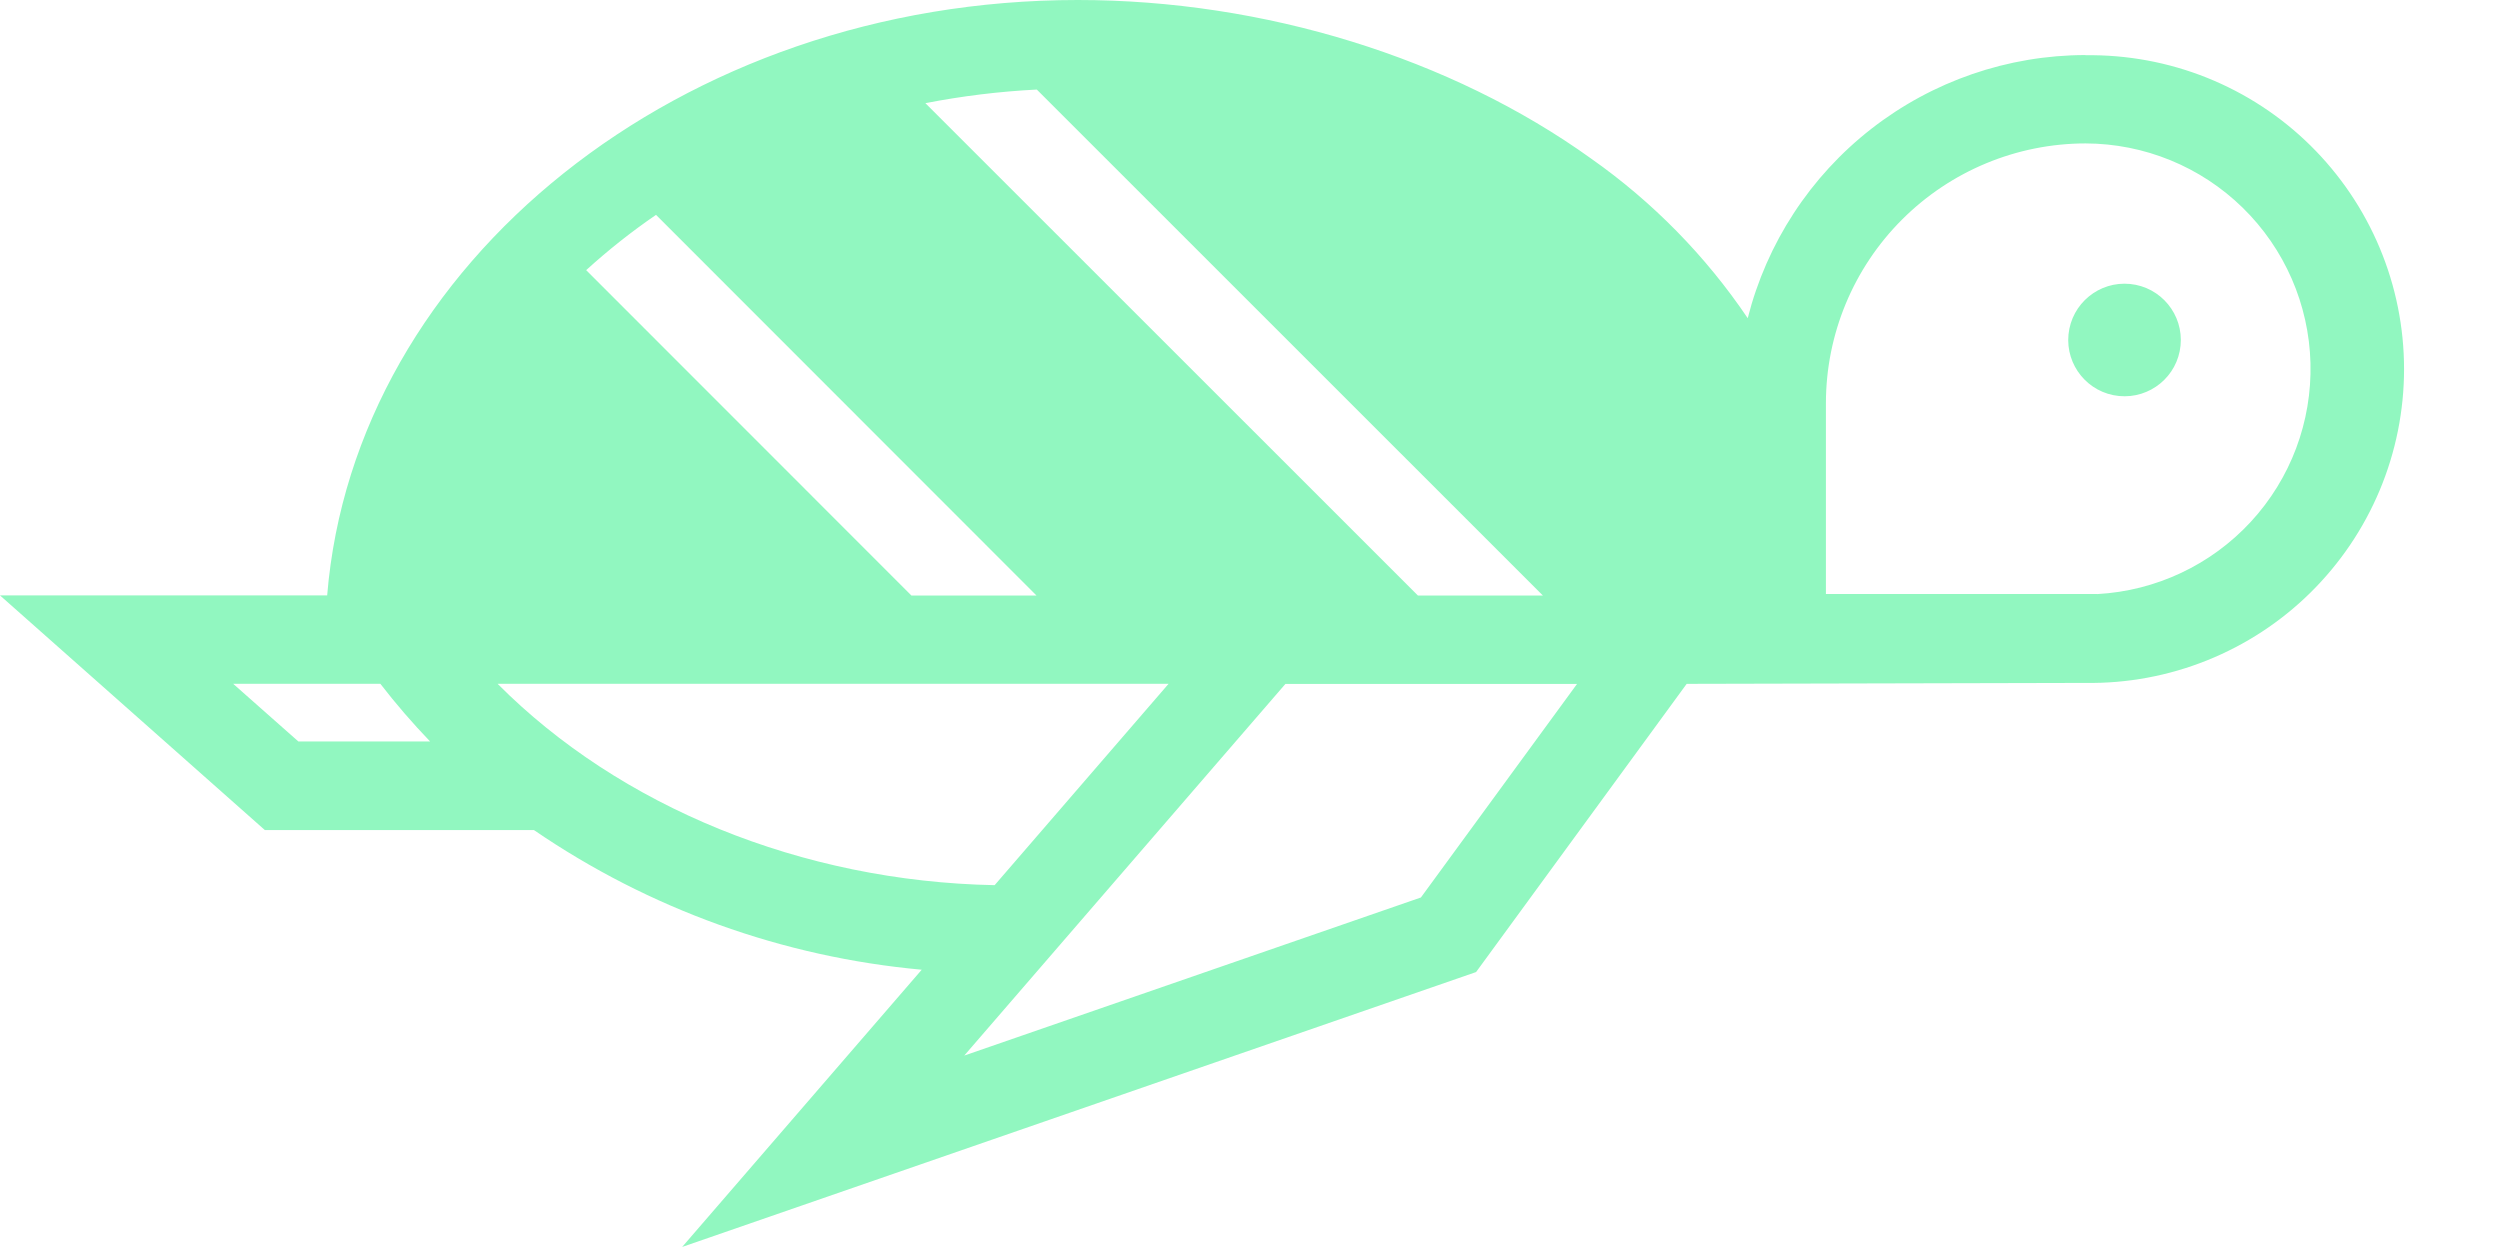<svg width="90" viewBox="0 0 90 45" fill="none" xmlns="http://www.w3.org/2000/svg">
<g>
<path d="M113.295 35.637C118.714 35.637 121.027 32.684 122.089 30.881V35.062H126.637V21.484H112.916V25.78H121.71C121.444 28.388 119.057 31.419 114.319 31.419C109.581 31.419 105.904 27.89 105.904 21.677C105.904 15.425 109.77 11.934 114.469 11.934C118.714 11.934 120.837 14.428 121.974 17.611L126.749 15.77C125.348 11.549 121.482 7.637 114.469 7.637C106.775 7.637 100.749 13.621 100.749 21.713C100.75 30.497 106.245 35.637 113.295 35.637Z" fill="#91F7C0"/>
<path d="M136.749 12.45V7.637H131.749V12.45H136.749ZM136.634 34.637V15.454H131.942V34.635H136.634V34.637Z" fill="#91F7C0"/>
<path d="M148.4 35.637C153.674 35.637 156.749 33.126 156.749 29.261C156.749 25.197 153.257 23.683 150.298 23.045L147.831 22.567C145.555 22.129 144.985 21.531 144.985 20.375C144.985 19.18 145.935 18.144 148.06 18.144C150.413 18.144 151.664 19.658 152.196 21.172L156.105 19.418C155.308 17.187 152.955 14.637 148.25 14.637C143.659 14.637 140.509 17.108 140.509 20.814C140.509 24.638 143.013 25.994 146.656 26.751L149.198 27.268C151.398 27.706 151.968 28.623 151.968 29.739C151.968 31.095 150.792 32.05 148.59 32.05C145.174 32.05 144.265 29.618 143.999 28.503L139.749 29.937C140.545 33.566 144.15 35.637 148.4 35.637Z" fill="#91F7C0"/>
<path d="M180.749 34.637L171.684 23.181L179.754 15.427H173.904L165.376 23.952V17.278V7.637H160.749V34.637H165.376V29.237L168.436 26.305L174.86 34.637H180.749Z" fill="#91F7C0"/>
<path d="M188.169 35.637C191.419 35.637 193.47 33.965 194.63 32.096C194.863 33.846 195.713 35.039 198.151 35.039H201.749V31.221H199.969C198.963 31.221 198.809 30.982 198.809 30.029V22.035C198.809 17.182 195.907 14.637 190.607 14.637C185.191 14.637 182.174 17.541 181.749 20.484L186.043 21.637C186.545 19.887 187.744 18.296 190.607 18.296C193.083 18.296 194.128 19.489 194.128 21.438V22.114C187.821 22.711 182.018 24.421 182.018 29.949C182.018 33.449 184.571 35.637 188.169 35.637ZM189.718 31.977C187.782 31.977 186.816 31.022 186.816 29.511C186.816 26.646 190.181 25.732 194.128 25.295V26.886C194.128 30.426 191.961 31.977 189.718 31.977Z" fill="#91F7C0"/>
<path d="M209.574 34.637V26.766C209.574 22.194 211.408 20.283 215.597 20.283C216.313 20.283 217.031 20.32 217.749 20.395V15.748C217.39 15.674 216.991 15.637 216.434 15.637C212.007 15.637 210.173 18.596 209.494 20.097V15.972H204.749V34.635H209.574V34.637Z" fill="#91F7C0"/>
<path d="M227.901 35.637C231.21 35.637 233.286 33.757 234.171 32.308V35.048H238.749V7.637H234.055V14.765V18.29C233.171 16.841 231.17 14.962 227.901 14.962C223.056 14.962 219.749 19.034 219.749 25.3C219.749 31.564 223.056 35.637 227.901 35.637ZM229.441 31.878C226.748 31.878 224.632 30.193 224.632 25.298C224.632 20.443 226.748 18.719 229.441 18.719C232.287 18.719 234.286 20.873 234.286 25.298C234.286 29.723 232.287 31.878 229.441 31.878Z" fill="#91F7C0"/>  
<path fill-rule="evenodd" clip-rule="evenodd" d="M67.371 4.635C69.573 2.92 72.283 1.986 75.074 1.982V1.988C76.573 1.967 78.061 2.242 79.451 2.799C80.842 3.357 82.108 4.185 83.175 5.237C84.242 6.289 85.09 7.542 85.669 8.924C86.248 10.306 86.546 11.789 86.546 13.287C86.546 14.784 86.248 16.268 85.669 17.649C85.09 19.031 84.242 20.284 83.175 21.336C82.108 22.388 80.842 23.216 79.451 23.774C78.061 24.332 76.573 24.608 75.074 24.585L60.72 24.619L53.139 34.994L24.558 44.89L33.182 34.91C28.176 34.453 23.37 32.723 19.221 29.882H9.534L0 21.435H11.778C12.761 9.473 24.509 0 38.8 0C45.502 0 52.237 2.083 57.286 5.713C59.496 7.268 61.405 9.213 62.918 11.455C63.603 8.751 65.169 6.351 67.371 4.635ZM21.102 9.725L32.811 21.439H37.314L23.617 7.735C22.734 8.339 21.895 9.004 21.102 9.725ZM33.314 3.714L51.045 21.439H55.544L37.325 3.224C35.979 3.292 34.639 3.456 33.314 3.714ZM13.693 24.617H8.394L10.74 26.692H15.483C14.849 26.032 14.251 25.339 13.693 24.617ZM42.069 24.617H17.922L17.915 24.619C22.311 29.037 28.861 31.732 35.807 31.866L42.069 24.617ZM34.713 38.001L51.153 32.309L56.774 24.621H46.275L34.713 38.001ZM65.731 21.384H75.495L75.505 21.387C77.615 21.27 79.597 20.337 81.03 18.784C82.463 17.231 83.232 15.182 83.177 13.069C83.122 10.959 82.245 8.951 80.734 7.475C79.223 5.998 77.196 5.17 75.083 5.163C72.604 5.165 70.226 6.152 68.474 7.904C66.72 9.657 65.735 12.032 65.733 14.512V21.04V21.384H65.731ZM76.683 10.223C77.796 10.333 78.61 11.326 78.5 12.439C78.39 13.553 77.397 14.366 76.283 14.256C75.169 14.146 74.356 13.153 74.466 12.04C74.578 10.927 75.569 10.113 76.683 10.223Z" fill="#91F7C0"/>
</g>
<defs>
</defs>
</svg>